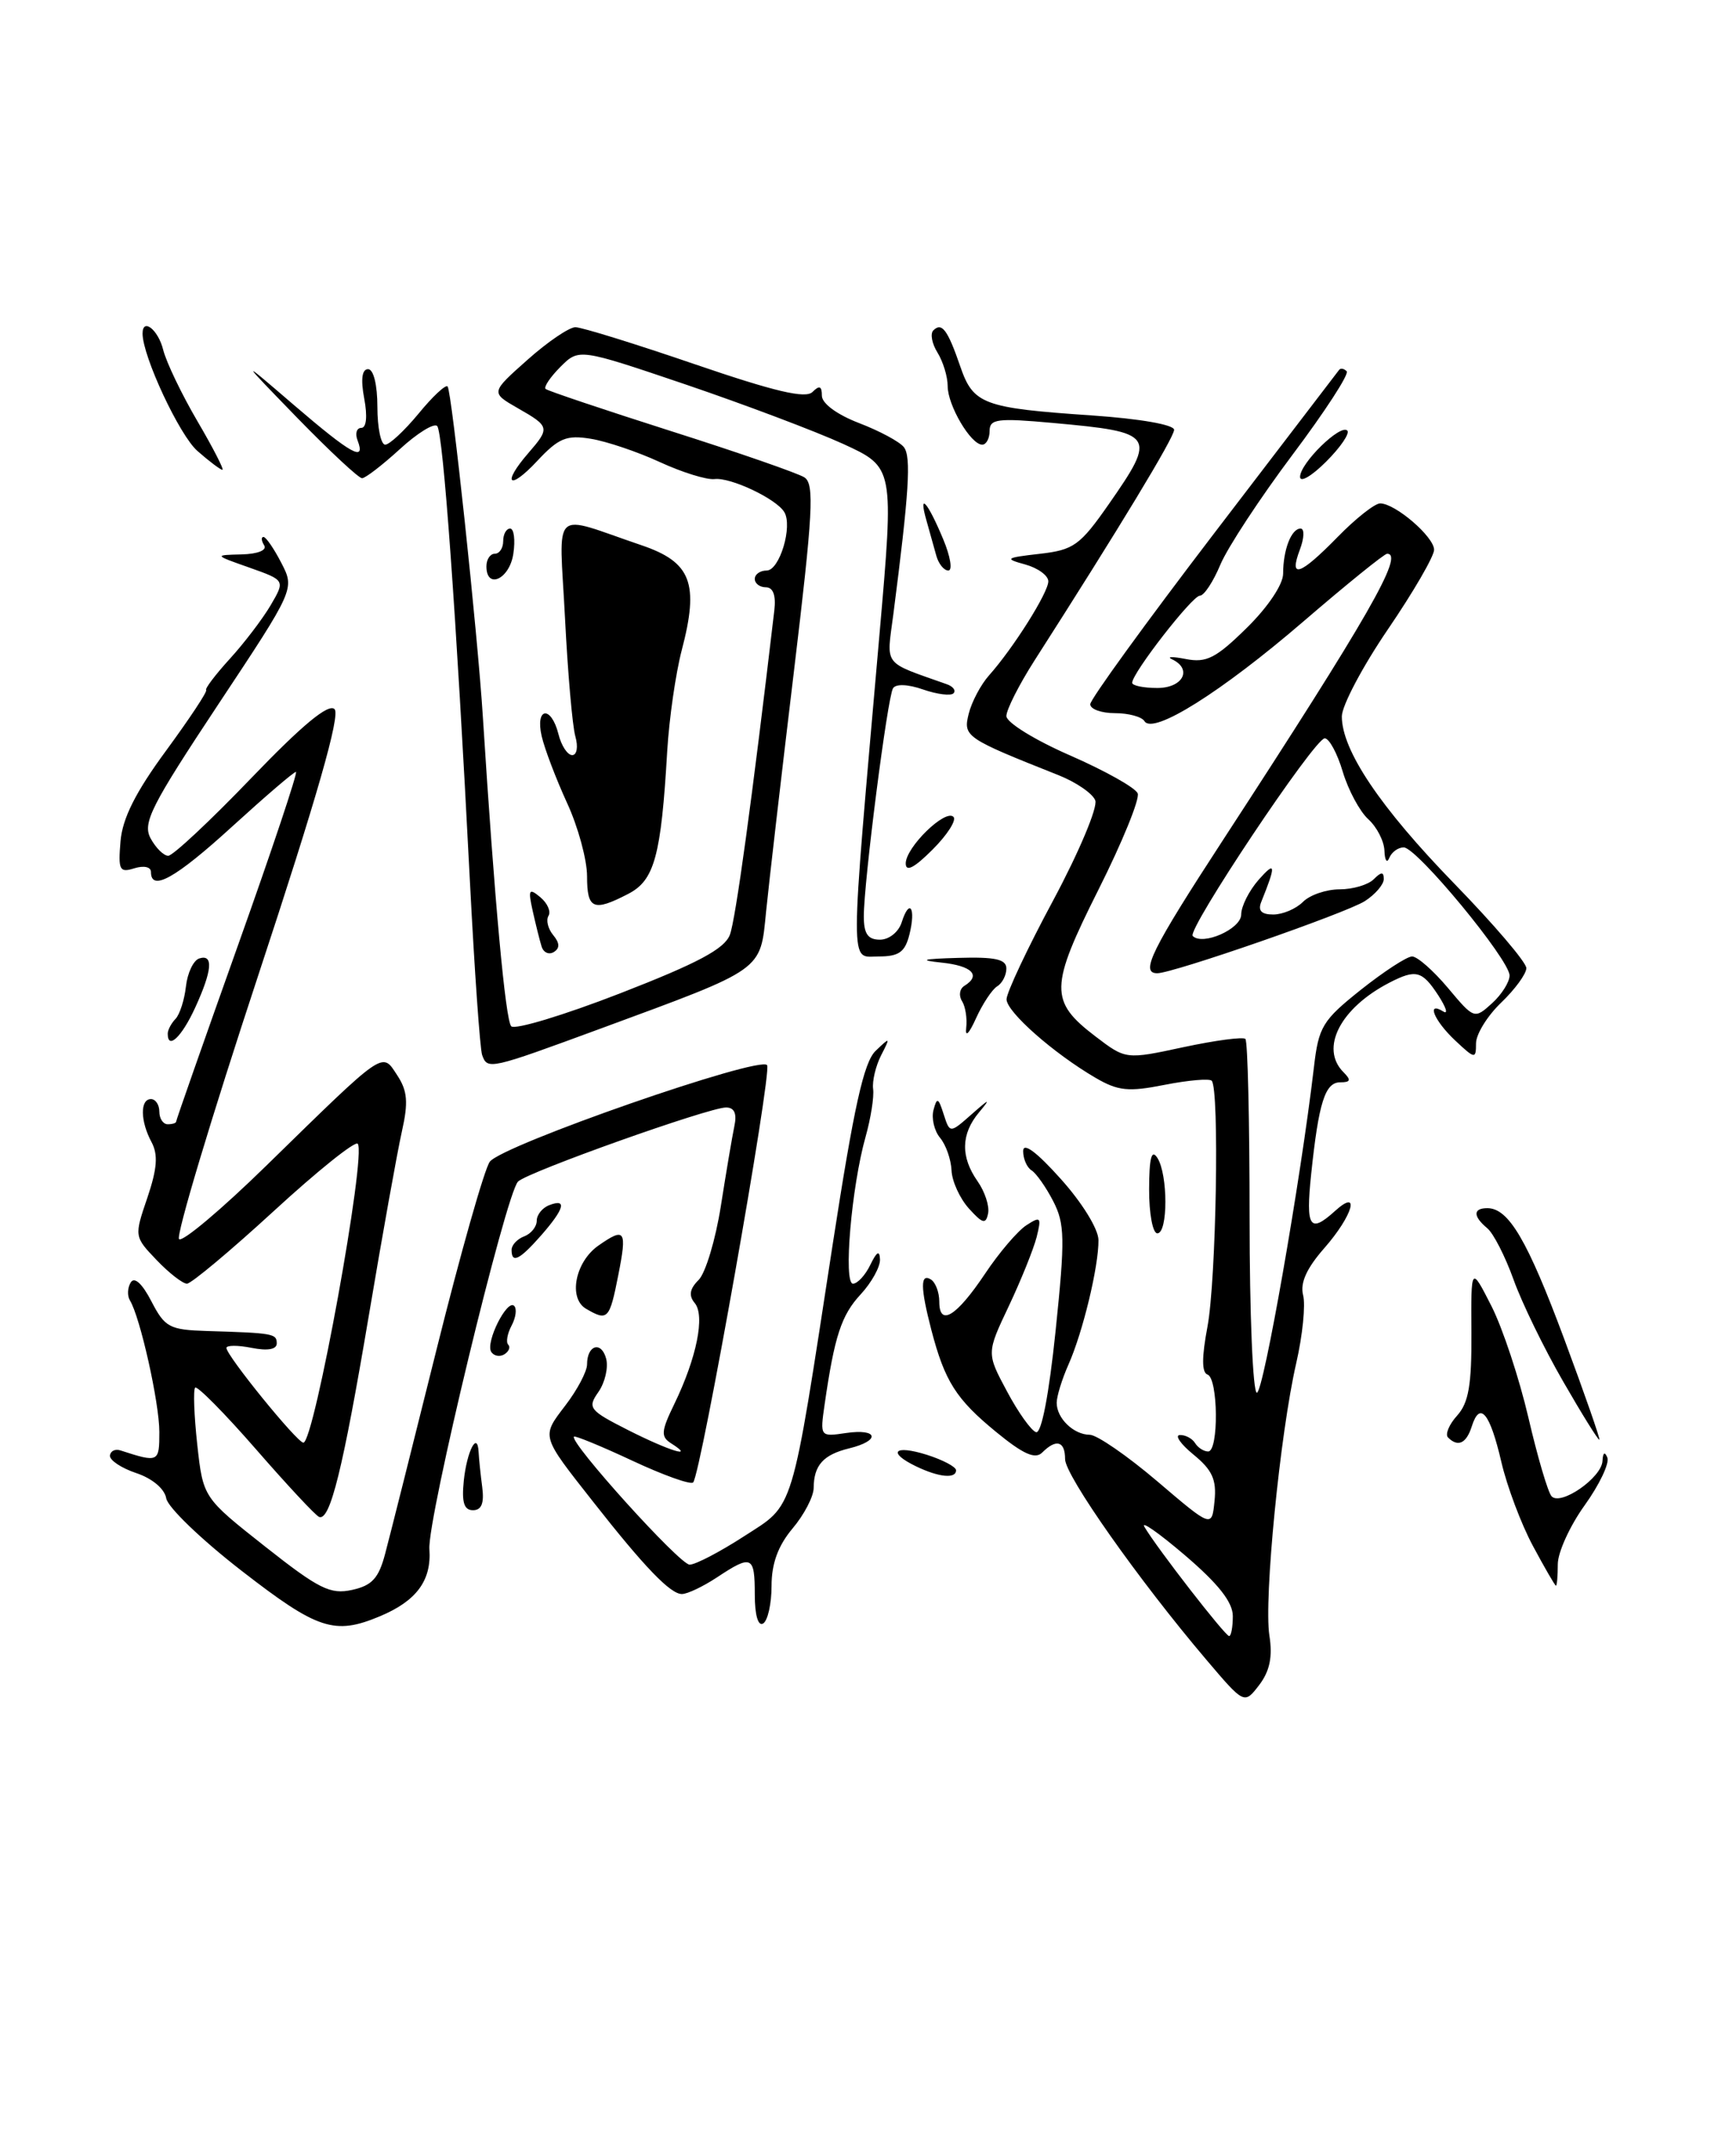 <?xml version="1.0" encoding="UTF-8" standalone="no"?>
<!DOCTYPE svg PUBLIC "-//W3C//DTD SVG 1.1//EN" "http://www.w3.org/Graphics/SVG/1.1/DTD/svg11.dtd" >
<svg xmlns="http://www.w3.org/2000/svg" xmlns:xlink="http://www.w3.org/1999/xlink" version="1.1" viewBox="0 0 207 256">
 <g >
 <path fill="currentColor"
d=" M 143.85 197.83 C 135.77 188.32 127.00 175.87 127.00 173.91 C 127.00 171.76 125.95 171.45 124.27 173.13 C 123.44 173.96 122.01 173.33 118.76 170.66 C 114.00 166.76 112.65 164.63 111.05 158.50 C 109.74 153.46 109.73 151.71 111.00 152.50 C 111.55 152.84 112.00 154.03 112.00 155.14 C 112.00 158.17 114.04 156.92 117.46 151.81 C 119.13 149.30 121.35 146.71 122.38 146.04 C 124.09 144.93 124.20 145.06 123.61 147.44 C 123.24 148.88 121.75 152.58 120.29 155.67 C 117.63 161.28 117.63 161.28 120.07 165.83 C 121.40 168.33 122.97 170.53 123.54 170.70 C 124.18 170.90 125.08 166.23 125.87 158.61 C 127.01 147.63 126.97 145.85 125.58 143.16 C 124.72 141.49 123.56 139.85 123.01 139.50 C 122.45 139.16 122.00 138.12 122.00 137.20 C 122.00 136.11 123.59 137.28 126.48 140.51 C 129.03 143.34 130.98 146.50 130.98 147.81 C 131.01 150.95 129.11 158.81 127.40 162.65 C 126.63 164.38 126.00 166.43 126.00 167.20 C 126.00 169.05 128.02 171.00 129.95 171.01 C 130.80 171.02 134.43 173.52 138.00 176.56 C 144.50 182.10 144.50 182.10 144.82 178.90 C 145.08 176.37 144.55 175.20 142.32 173.38 C 140.77 172.11 140.04 171.06 140.69 171.04 C 141.35 171.02 142.16 171.45 142.50 172.00 C 142.84 172.55 143.54 173.00 144.06 173.00 C 145.34 173.00 145.26 164.25 143.98 163.83 C 143.29 163.60 143.29 161.76 143.98 158.11 C 145.02 152.60 145.42 129.75 144.48 128.81 C 144.20 128.53 141.67 128.75 138.88 129.30 C 134.55 130.16 133.32 130.03 130.64 128.47 C 125.62 125.54 120.04 120.62 120.02 119.11 C 120.01 118.34 122.51 113.02 125.59 107.30 C 128.66 101.57 130.91 96.22 130.60 95.40 C 130.29 94.58 128.33 93.24 126.26 92.41 C 115.10 87.98 114.83 87.80 115.51 85.07 C 115.86 83.66 116.95 81.60 117.93 80.50 C 120.83 77.25 125.00 70.63 125.00 69.29 C 125.00 68.60 123.76 67.70 122.25 67.28 C 119.73 66.59 119.87 66.48 123.97 66.01 C 128.03 65.55 128.78 65.01 132.22 60.08 C 137.96 51.84 137.74 51.51 125.54 50.41 C 118.94 49.81 118.00 49.93 118.00 51.36 C 118.00 52.26 117.60 53.00 117.12 53.00 C 115.76 53.00 113.00 48.32 113.00 46.02 C 113.00 44.89 112.45 43.10 111.79 42.03 C 111.12 40.96 110.90 39.77 111.29 39.38 C 112.30 38.37 113.00 39.31 114.49 43.64 C 116.05 48.20 117.21 48.63 130.25 49.52 C 135.91 49.91 140.00 50.62 140.00 51.23 C 140.00 52.15 133.47 62.93 123.35 78.73 C 121.51 81.61 120.00 84.59 120.00 85.35 C 120.00 86.11 123.40 88.21 127.60 90.04 C 131.78 91.87 135.41 93.90 135.66 94.57 C 135.92 95.23 133.82 100.39 130.99 106.02 C 125.15 117.65 125.12 119.33 130.61 123.52 C 134.24 126.29 134.24 126.29 141.12 124.81 C 144.91 124.00 148.23 123.56 148.50 123.83 C 148.78 124.11 149.00 133.71 149.00 145.17 C 149.00 156.63 149.39 166.00 149.87 166.00 C 150.65 166.00 155.09 140.71 156.67 127.22 C 157.23 122.37 157.69 121.62 162.27 117.97 C 165.02 115.79 167.76 114.00 168.38 114.00 C 169.00 114.00 170.92 115.69 172.65 117.75 C 175.77 121.47 175.81 121.48 177.90 119.59 C 179.05 118.55 180.00 117.05 180.00 116.27 C 180.00 114.39 168.94 101.00 167.38 101.00 C 166.71 101.00 165.94 101.56 165.66 102.25 C 165.38 102.94 165.12 102.56 165.08 101.40 C 165.04 100.25 164.17 98.56 163.15 97.64 C 162.14 96.72 160.77 94.18 160.11 91.98 C 159.46 89.79 158.49 88.00 157.96 88.00 C 156.75 88.00 141.50 110.83 142.22 111.56 C 143.41 112.75 148.00 110.72 148.00 109.00 C 148.00 108.02 148.94 106.16 150.08 104.86 C 152.12 102.55 152.18 103.07 150.39 107.50 C 149.97 108.54 150.41 109.00 151.82 109.00 C 152.94 109.00 154.53 108.33 155.36 107.50 C 156.18 106.67 158.15 106.00 159.73 106.00 C 161.31 106.00 163.14 105.46 163.80 104.80 C 164.71 103.89 165.00 103.89 165.00 104.78 C 165.00 105.42 163.99 106.60 162.75 107.40 C 160.52 108.83 139.88 116.00 137.99 116.00 C 135.92 116.00 137.27 113.26 145.85 100.09 C 163.19 73.48 167.48 66.00 165.40 66.00 C 165.07 66.00 160.58 69.63 155.42 74.07 C 145.63 82.49 137.49 87.60 136.47 85.96 C 136.15 85.43 134.56 85.00 132.94 85.00 C 131.32 85.00 130.00 84.52 130.00 83.94 C 130.00 83.36 136.61 74.25 144.68 63.69 C 152.76 53.14 159.51 44.31 159.68 44.08 C 159.86 43.85 160.26 43.93 160.58 44.25 C 160.90 44.57 157.99 49.05 154.12 54.20 C 150.25 59.36 146.38 65.25 145.52 67.29 C 144.67 69.33 143.57 71.00 143.07 71.00 C 142.17 71.00 135.00 80.22 135.00 81.38 C 135.00 81.72 136.35 82.00 138.00 82.00 C 141.07 82.00 142.22 79.74 139.75 78.58 C 139.06 78.25 139.81 78.24 141.40 78.55 C 143.85 79.03 145.00 78.44 148.65 74.85 C 151.18 72.37 153.00 69.66 153.00 68.37 C 153.00 65.52 153.98 63.00 155.08 63.00 C 155.56 63.00 155.52 64.12 155.00 65.50 C 153.65 69.06 155.00 68.60 159.50 64.00 C 161.65 61.80 163.93 60.00 164.57 60.00 C 166.37 60.00 171.00 63.98 171.00 65.53 C 171.00 66.30 168.53 70.56 165.50 75.00 C 162.47 79.44 160.00 84.12 160.00 85.39 C 160.00 89.44 164.58 96.24 173.41 105.32 C 178.14 110.18 182.00 114.70 182.00 115.39 C 182.00 116.07 180.65 117.92 179.00 119.50 C 177.35 121.08 176.00 123.27 176.00 124.36 C 176.00 126.25 175.87 126.23 173.50 124.00 C 170.99 121.64 170.03 119.28 172.10 120.56 C 172.71 120.94 172.43 120.07 171.49 118.62 C 169.57 115.69 168.83 115.50 165.68 117.12 C 159.81 120.15 157.35 124.95 160.20 127.80 C 161.13 128.73 161.05 129.00 159.81 129.00 C 158.00 129.00 157.24 131.39 156.34 139.97 C 155.68 146.31 156.17 147.06 159.17 144.35 C 162.27 141.54 161.32 144.87 157.92 148.75 C 155.80 151.16 155.01 152.91 155.38 154.36 C 155.69 155.52 155.32 159.18 154.56 162.48 C 152.63 170.89 150.69 190.63 151.36 194.93 C 151.76 197.47 151.41 199.17 150.15 200.83 C 148.37 203.15 148.37 203.15 143.85 197.83 Z  M 147.00 192.62 C 147.00 190.96 145.27 188.77 141.29 185.37 C 138.15 182.69 135.98 181.18 136.47 182.00 C 137.96 184.53 146.09 195.00 146.56 195.00 C 146.80 195.00 147.00 193.93 147.00 192.62 Z  M 28.82 187.23 C 24.04 183.53 19.99 179.64 19.82 178.58 C 19.63 177.46 18.17 176.22 16.26 175.58 C 14.49 174.99 13.07 174.05 13.11 173.50 C 13.16 172.95 13.72 172.67 14.35 172.87 C 18.92 174.35 19.00 174.31 19.00 170.67 C 19.00 167.19 16.71 156.96 15.49 154.99 C 15.16 154.44 15.20 153.48 15.59 152.85 C 16.03 152.14 16.96 152.99 18.05 155.10 C 19.66 158.21 20.21 158.50 24.65 158.64 C 32.58 158.88 33.00 158.95 33.00 160.12 C 33.00 160.84 31.91 161.03 30.00 160.65 C 28.35 160.32 27.00 160.33 27.00 160.66 C 27.00 161.57 35.39 171.90 36.17 171.95 C 37.45 172.04 43.75 137.41 42.65 136.32 C 42.32 135.98 37.81 139.60 32.63 144.36 C 27.45 149.11 22.80 153.00 22.29 153.00 C 21.79 153.00 20.16 151.74 18.68 150.19 C 16.00 147.39 16.00 147.36 17.57 142.76 C 18.74 139.30 18.87 137.63 18.07 136.13 C 16.72 133.62 16.69 131.00 18.00 131.00 C 18.55 131.00 19.00 131.68 19.00 132.50 C 19.00 133.32 19.45 134.00 20.00 134.00 C 20.55 134.00 21.00 133.86 21.00 133.69 C 21.00 133.51 24.32 124.06 28.37 112.69 C 32.43 101.31 35.54 92.00 35.29 92.00 C 35.03 92.00 31.62 94.93 27.70 98.50 C 20.94 104.67 18.00 106.32 18.00 103.93 C 18.00 103.32 17.15 103.14 16.02 103.49 C 14.25 104.05 14.08 103.71 14.37 100.27 C 14.60 97.54 16.17 94.41 19.79 89.49 C 22.59 85.67 24.75 82.42 24.58 82.25 C 24.42 82.08 25.68 80.42 27.39 78.54 C 29.10 76.67 31.29 73.80 32.26 72.16 C 34.01 69.17 34.01 69.17 29.76 67.66 C 25.50 66.16 25.50 66.16 28.81 66.08 C 30.74 66.03 31.86 65.58 31.50 65.00 C 31.16 64.45 31.12 64.00 31.42 64.00 C 31.71 64.00 32.67 65.39 33.55 67.10 C 35.15 70.20 35.15 70.20 25.99 84.01 C 18.01 96.05 16.98 98.09 17.95 99.91 C 18.57 101.06 19.52 102.00 20.06 102.00 C 20.61 102.00 25.06 97.84 29.95 92.75 C 36.05 86.40 39.17 83.82 39.89 84.52 C 40.61 85.22 37.81 95.00 30.79 116.26 C 25.21 133.15 20.96 147.30 21.35 147.69 C 21.75 148.08 26.44 144.13 31.78 138.91 C 46.04 124.98 45.52 125.34 47.37 128.17 C 48.59 130.02 48.70 131.40 47.92 134.86 C 47.38 137.26 45.60 147.15 43.97 156.85 C 40.89 175.10 39.36 181.32 38.05 180.80 C 37.63 180.64 34.24 177.00 30.51 172.72 C 26.78 168.44 23.52 165.15 23.27 165.39 C 23.03 165.64 23.14 168.69 23.52 172.17 C 24.22 178.50 24.22 178.50 31.61 184.33 C 38.02 189.39 39.39 190.07 41.98 189.50 C 44.36 188.98 45.16 188.11 45.93 185.17 C 46.47 183.15 49.23 172.18 52.07 160.78 C 54.91 149.39 57.76 139.34 58.40 138.47 C 59.84 136.49 90.73 125.75 91.47 126.96 C 92.06 127.90 83.56 175.78 82.65 176.69 C 82.34 176.99 79.08 175.82 75.40 174.10 C 71.72 172.38 68.58 171.09 68.44 171.23 C 67.83 171.85 81.06 186.50 82.23 186.49 C 82.93 186.49 85.84 184.97 88.70 183.12 C 94.80 179.18 94.27 180.94 99.30 148.25 C 101.82 131.93 103.00 126.59 104.41 125.25 C 106.16 123.57 106.19 123.59 105.06 125.79 C 104.42 127.05 103.99 128.85 104.11 129.79 C 104.24 130.73 103.83 133.30 103.21 135.50 C 101.53 141.46 100.54 153.00 101.71 153.00 C 102.25 153.00 103.18 151.99 103.78 150.75 C 104.54 149.18 104.88 148.98 104.93 150.10 C 104.97 150.99 103.93 152.86 102.63 154.27 C 100.32 156.75 99.50 159.27 98.33 167.38 C 97.77 171.25 97.78 171.26 100.88 170.80 C 104.73 170.24 105.03 171.71 101.25 172.63 C 98.16 173.39 97.04 174.64 97.02 177.36 C 97.01 178.38 95.88 180.55 94.50 182.18 C 92.78 184.23 92.00 186.35 92.00 189.02 C 92.00 191.14 91.55 193.16 91.00 193.50 C 90.40 193.87 90.00 192.51 90.00 190.06 C 90.00 185.43 89.64 185.26 85.50 188.00 C 83.85 189.09 81.97 189.99 81.31 189.99 C 79.94 190.00 76.85 186.79 70.73 179.00 C 64.46 171.03 64.54 171.29 67.41 167.52 C 68.84 165.66 70.00 163.45 70.00 162.63 C 70.00 160.30 71.71 159.79 72.28 161.95 C 72.55 163.00 72.14 164.78 71.36 165.90 C 70.02 167.81 70.24 168.09 74.93 170.47 C 79.78 172.92 83.00 173.92 80.04 172.04 C 78.77 171.24 78.82 170.60 80.42 167.31 C 83.07 161.84 84.09 156.81 82.84 155.31 C 82.10 154.42 82.23 153.62 83.31 152.55 C 84.13 151.72 85.32 147.77 85.95 143.77 C 86.58 139.77 87.30 135.49 87.56 134.25 C 87.89 132.72 87.57 132.00 86.57 132.00 C 84.52 132.00 62.91 139.69 61.77 140.83 C 60.31 142.29 50.94 181.12 51.20 184.64 C 51.47 188.37 49.67 190.82 45.28 192.65 C 39.89 194.91 37.86 194.24 28.82 187.23 Z  M 182.78 184.25 C 181.38 181.64 179.69 177.14 179.02 174.25 C 177.66 168.40 176.47 166.95 175.50 169.99 C 174.85 172.05 173.85 172.52 172.66 171.33 C 172.30 170.96 172.78 169.79 173.75 168.72 C 175.12 167.20 175.49 165.05 175.45 158.83 C 175.40 150.88 175.40 150.88 177.84 155.67 C 179.18 158.31 181.16 164.30 182.25 168.98 C 183.34 173.67 184.58 177.88 185.01 178.34 C 186.09 179.52 190.98 176.13 191.08 174.13 C 191.13 173.13 191.35 172.97 191.66 173.73 C 191.93 174.41 190.71 176.97 188.95 179.42 C 187.19 181.87 185.75 185.03 185.75 186.44 C 185.75 187.85 185.65 189.00 185.53 189.00 C 185.42 189.00 184.18 186.86 182.78 184.25 Z  M 55.30 176.50 C 55.67 172.96 56.94 170.49 57.07 173.08 C 57.11 173.86 57.30 175.74 57.50 177.25 C 57.75 179.16 57.42 180.00 56.40 180.00 C 55.33 180.00 55.04 179.07 55.30 176.50 Z  M 109.25 174.78 C 105.76 173.10 106.60 172.17 110.50 173.39 C 112.42 174.00 114.00 174.83 114.00 175.24 C 114.00 176.28 111.95 176.08 109.25 174.78 Z  M 186.38 164.64 C 184.11 160.71 181.45 155.25 180.47 152.50 C 179.48 149.75 178.08 147.00 177.34 146.39 C 175.63 144.97 175.63 144.00 177.35 144.00 C 179.89 144.00 182.13 147.81 186.52 159.60 C 188.94 166.10 190.82 171.50 190.71 171.60 C 190.59 171.70 188.64 168.57 186.38 164.64 Z  M 58.57 161.12 C 57.87 159.98 60.47 154.80 61.31 155.65 C 61.65 155.99 61.51 157.04 61.00 158.00 C 60.49 158.96 60.31 159.98 60.60 160.27 C 60.89 160.56 60.68 161.08 60.14 161.42 C 59.59 161.76 58.88 161.62 58.57 161.12 Z  M 69.88 155.99 C 67.74 154.74 68.58 150.41 71.34 148.47 C 74.54 146.23 74.79 146.60 73.72 152.00 C 72.68 157.27 72.46 157.50 69.88 155.99 Z  M 61.00 148.97 C 61.00 148.40 61.67 147.68 62.50 147.36 C 63.33 147.05 64.00 146.21 64.00 145.50 C 64.00 144.79 64.67 143.95 65.50 143.64 C 67.65 142.81 67.30 144.08 64.52 147.25 C 61.94 150.18 61.00 150.64 61.00 148.97 Z  M 137.02 141.75 C 137.03 137.99 137.31 136.93 138.00 138.00 C 139.28 139.98 139.28 147.00 138.00 147.00 C 137.45 147.00 137.01 144.64 137.02 141.75 Z  M 115.53 144.04 C 114.45 142.84 113.51 140.79 113.46 139.49 C 113.40 138.19 112.79 136.45 112.09 135.61 C 111.40 134.78 111.05 133.29 111.31 132.30 C 111.72 130.75 111.89 130.82 112.52 132.80 C 113.26 135.10 113.26 135.10 115.87 132.80 C 118.01 130.91 118.17 130.87 116.74 132.58 C 114.58 135.16 114.52 137.88 116.57 140.80 C 117.43 142.03 118.00 143.75 117.82 144.63 C 117.55 145.95 117.17 145.86 115.53 144.04 Z  M 57.49 125.75 C 57.24 125.06 56.58 115.72 56.03 105.00 C 54.40 73.14 52.84 51.55 52.13 50.78 C 51.76 50.39 49.76 51.62 47.68 53.53 C 45.59 55.44 43.56 57.00 43.17 57.00 C 42.77 57.00 39.31 53.77 35.47 49.83 C 28.50 42.65 28.50 42.65 35.11 48.33 C 41.90 54.15 43.64 55.12 42.64 52.50 C 42.32 51.68 42.52 51.00 43.08 51.00 C 43.69 51.00 43.83 49.63 43.43 47.50 C 43.00 45.21 43.16 44.00 43.89 44.00 C 44.54 44.00 45.00 45.87 45.00 48.50 C 45.00 50.98 45.42 53.00 45.93 53.00 C 46.44 53.00 48.22 51.34 49.90 49.31 C 51.57 47.27 53.13 45.81 53.37 46.06 C 53.86 46.58 56.94 75.35 57.58 85.50 C 58.97 107.43 60.27 121.60 60.96 122.32 C 61.39 122.77 67.24 121.00 73.96 118.39 C 83.20 114.80 86.39 113.10 87.03 111.42 C 87.71 109.62 89.66 95.45 92.33 72.75 C 92.54 70.97 92.19 70.00 91.33 70.00 C 90.60 70.00 90.00 69.55 90.00 69.00 C 90.00 68.45 90.64 68.00 91.42 68.00 C 92.96 68.00 94.55 62.70 93.51 61.02 C 92.53 59.43 87.10 56.87 85.20 57.10 C 84.26 57.21 81.34 56.30 78.69 55.08 C 76.05 53.86 72.35 52.61 70.46 52.30 C 67.53 51.82 66.61 52.21 64.02 54.98 C 60.69 58.54 59.80 57.69 63.00 54.00 C 65.60 51.00 65.56 50.83 61.74 48.65 C 58.50 46.79 58.50 46.79 62.88 42.90 C 65.29 40.75 67.87 39.00 68.61 39.00 C 69.36 39.00 75.77 40.99 82.87 43.42 C 92.37 46.67 96.06 47.54 96.88 46.72 C 97.71 45.89 98.00 46.01 98.00 47.16 C 98.00 48.09 99.80 49.41 102.42 50.42 C 104.85 51.35 107.27 52.64 107.78 53.30 C 108.67 54.43 108.39 58.74 106.52 73.23 C 105.70 79.51 105.17 78.81 112.89 81.55 C 113.66 81.82 114.02 82.31 113.69 82.64 C 113.37 82.96 111.74 82.76 110.07 82.18 C 108.27 81.55 106.81 81.49 106.48 82.04 C 105.82 83.11 103.00 105.12 103.00 109.21 C 103.00 111.30 103.48 112.00 104.93 112.00 C 106.01 112.00 107.16 111.08 107.52 109.92 C 108.46 106.99 109.23 108.22 108.44 111.38 C 107.91 113.49 107.19 114.00 104.75 114.00 C 101.30 114.00 101.29 116.47 104.87 75.60 C 106.61 55.70 106.61 55.70 100.56 52.92 C 97.23 51.40 88.77 48.21 81.77 45.83 C 69.04 41.52 69.04 41.52 66.82 43.73 C 65.61 44.95 64.81 46.13 65.06 46.36 C 65.30 46.58 72.03 48.84 80.00 51.38 C 87.97 53.91 95.14 56.40 95.92 56.90 C 97.13 57.69 96.94 61.09 94.65 80.16 C 93.17 92.45 91.69 105.26 91.35 108.63 C 90.64 115.79 91.23 115.37 71.58 122.61 C 58.37 127.47 58.13 127.53 57.49 125.75 Z  M 20.00 123.20 C 20.00 122.76 20.42 121.97 20.92 121.45 C 21.43 120.93 21.99 119.18 22.17 117.58 C 22.35 115.97 23.06 114.47 23.75 114.24 C 25.48 113.68 25.31 115.67 23.25 120.15 C 21.65 123.62 20.00 125.17 20.00 123.20 Z  M 115.21 122.50 C 115.34 121.40 115.12 119.97 114.71 119.32 C 114.30 118.67 114.42 117.86 114.98 117.51 C 117.03 116.25 115.91 115.11 112.25 114.73 C 109.47 114.44 109.98 114.29 114.25 114.17 C 118.67 114.04 120.00 114.33 120.00 115.44 C 120.00 116.23 119.51 117.19 118.90 117.56 C 118.30 117.93 117.16 119.65 116.38 121.37 C 115.54 123.23 115.07 123.69 115.21 122.50 Z  M 64.58 112.81 C 64.35 112.09 63.88 110.18 63.52 108.58 C 62.95 106.01 63.07 105.81 64.43 106.94 C 65.28 107.65 65.72 108.65 65.40 109.16 C 65.09 109.67 65.34 110.70 65.96 111.45 C 66.75 112.40 66.77 113.02 66.04 113.47 C 65.46 113.83 64.80 113.54 64.58 112.81 Z  M 70.00 104.44 C 70.00 102.48 68.93 98.54 67.61 95.69 C 66.30 92.83 64.94 89.26 64.59 87.75 C 63.80 84.29 65.72 84.05 66.59 87.50 C 66.93 88.88 67.67 90.00 68.23 90.00 C 68.79 90.00 68.96 89.01 68.60 87.75 C 68.25 86.51 67.70 80.17 67.37 73.65 C 66.68 60.18 65.54 61.27 76.50 64.99 C 82.42 67.00 83.39 69.51 81.29 77.50 C 80.57 80.25 79.79 85.65 79.56 89.50 C 78.83 102.04 78.04 104.93 74.91 106.54 C 70.75 108.70 70.00 108.37 70.00 104.44 Z  M 108.00 102.91 C 108.00 100.99 112.72 96.39 113.69 97.36 C 114.08 97.75 112.96 99.50 111.20 101.26 C 109.01 103.45 108.00 103.97 108.00 102.91 Z  M 58.00 67.50 C 58.00 66.67 58.45 66.00 59.00 66.00 C 59.55 66.00 60.00 65.33 60.00 64.50 C 60.00 63.67 60.37 63.00 60.83 63.00 C 61.28 63.00 61.46 64.35 61.21 66.00 C 60.77 69.02 58.00 70.32 58.00 67.50 Z  M 111.65 66.25 C 111.38 65.29 110.84 63.38 110.46 62.00 C 109.48 58.55 110.62 59.83 112.48 64.30 C 113.33 66.34 113.60 68.00 113.08 68.00 C 112.56 68.00 111.92 67.21 111.65 66.25 Z  M 155.02 56.83 C 155.04 55.19 159.84 50.50 160.65 51.32 C 160.98 51.64 159.84 53.32 158.12 55.03 C 156.40 56.75 155.01 57.56 155.02 56.83 Z  M 23.54 53.75 C 21.40 51.88 17.00 42.47 17.00 39.76 C 17.00 37.83 18.86 39.29 19.46 41.70 C 19.83 43.18 21.67 47.01 23.54 50.20 C 25.41 53.39 26.75 56.00 26.52 56.00 C 26.30 56.00 24.95 54.99 23.54 53.75 Z "/>
</g>
</svg>
